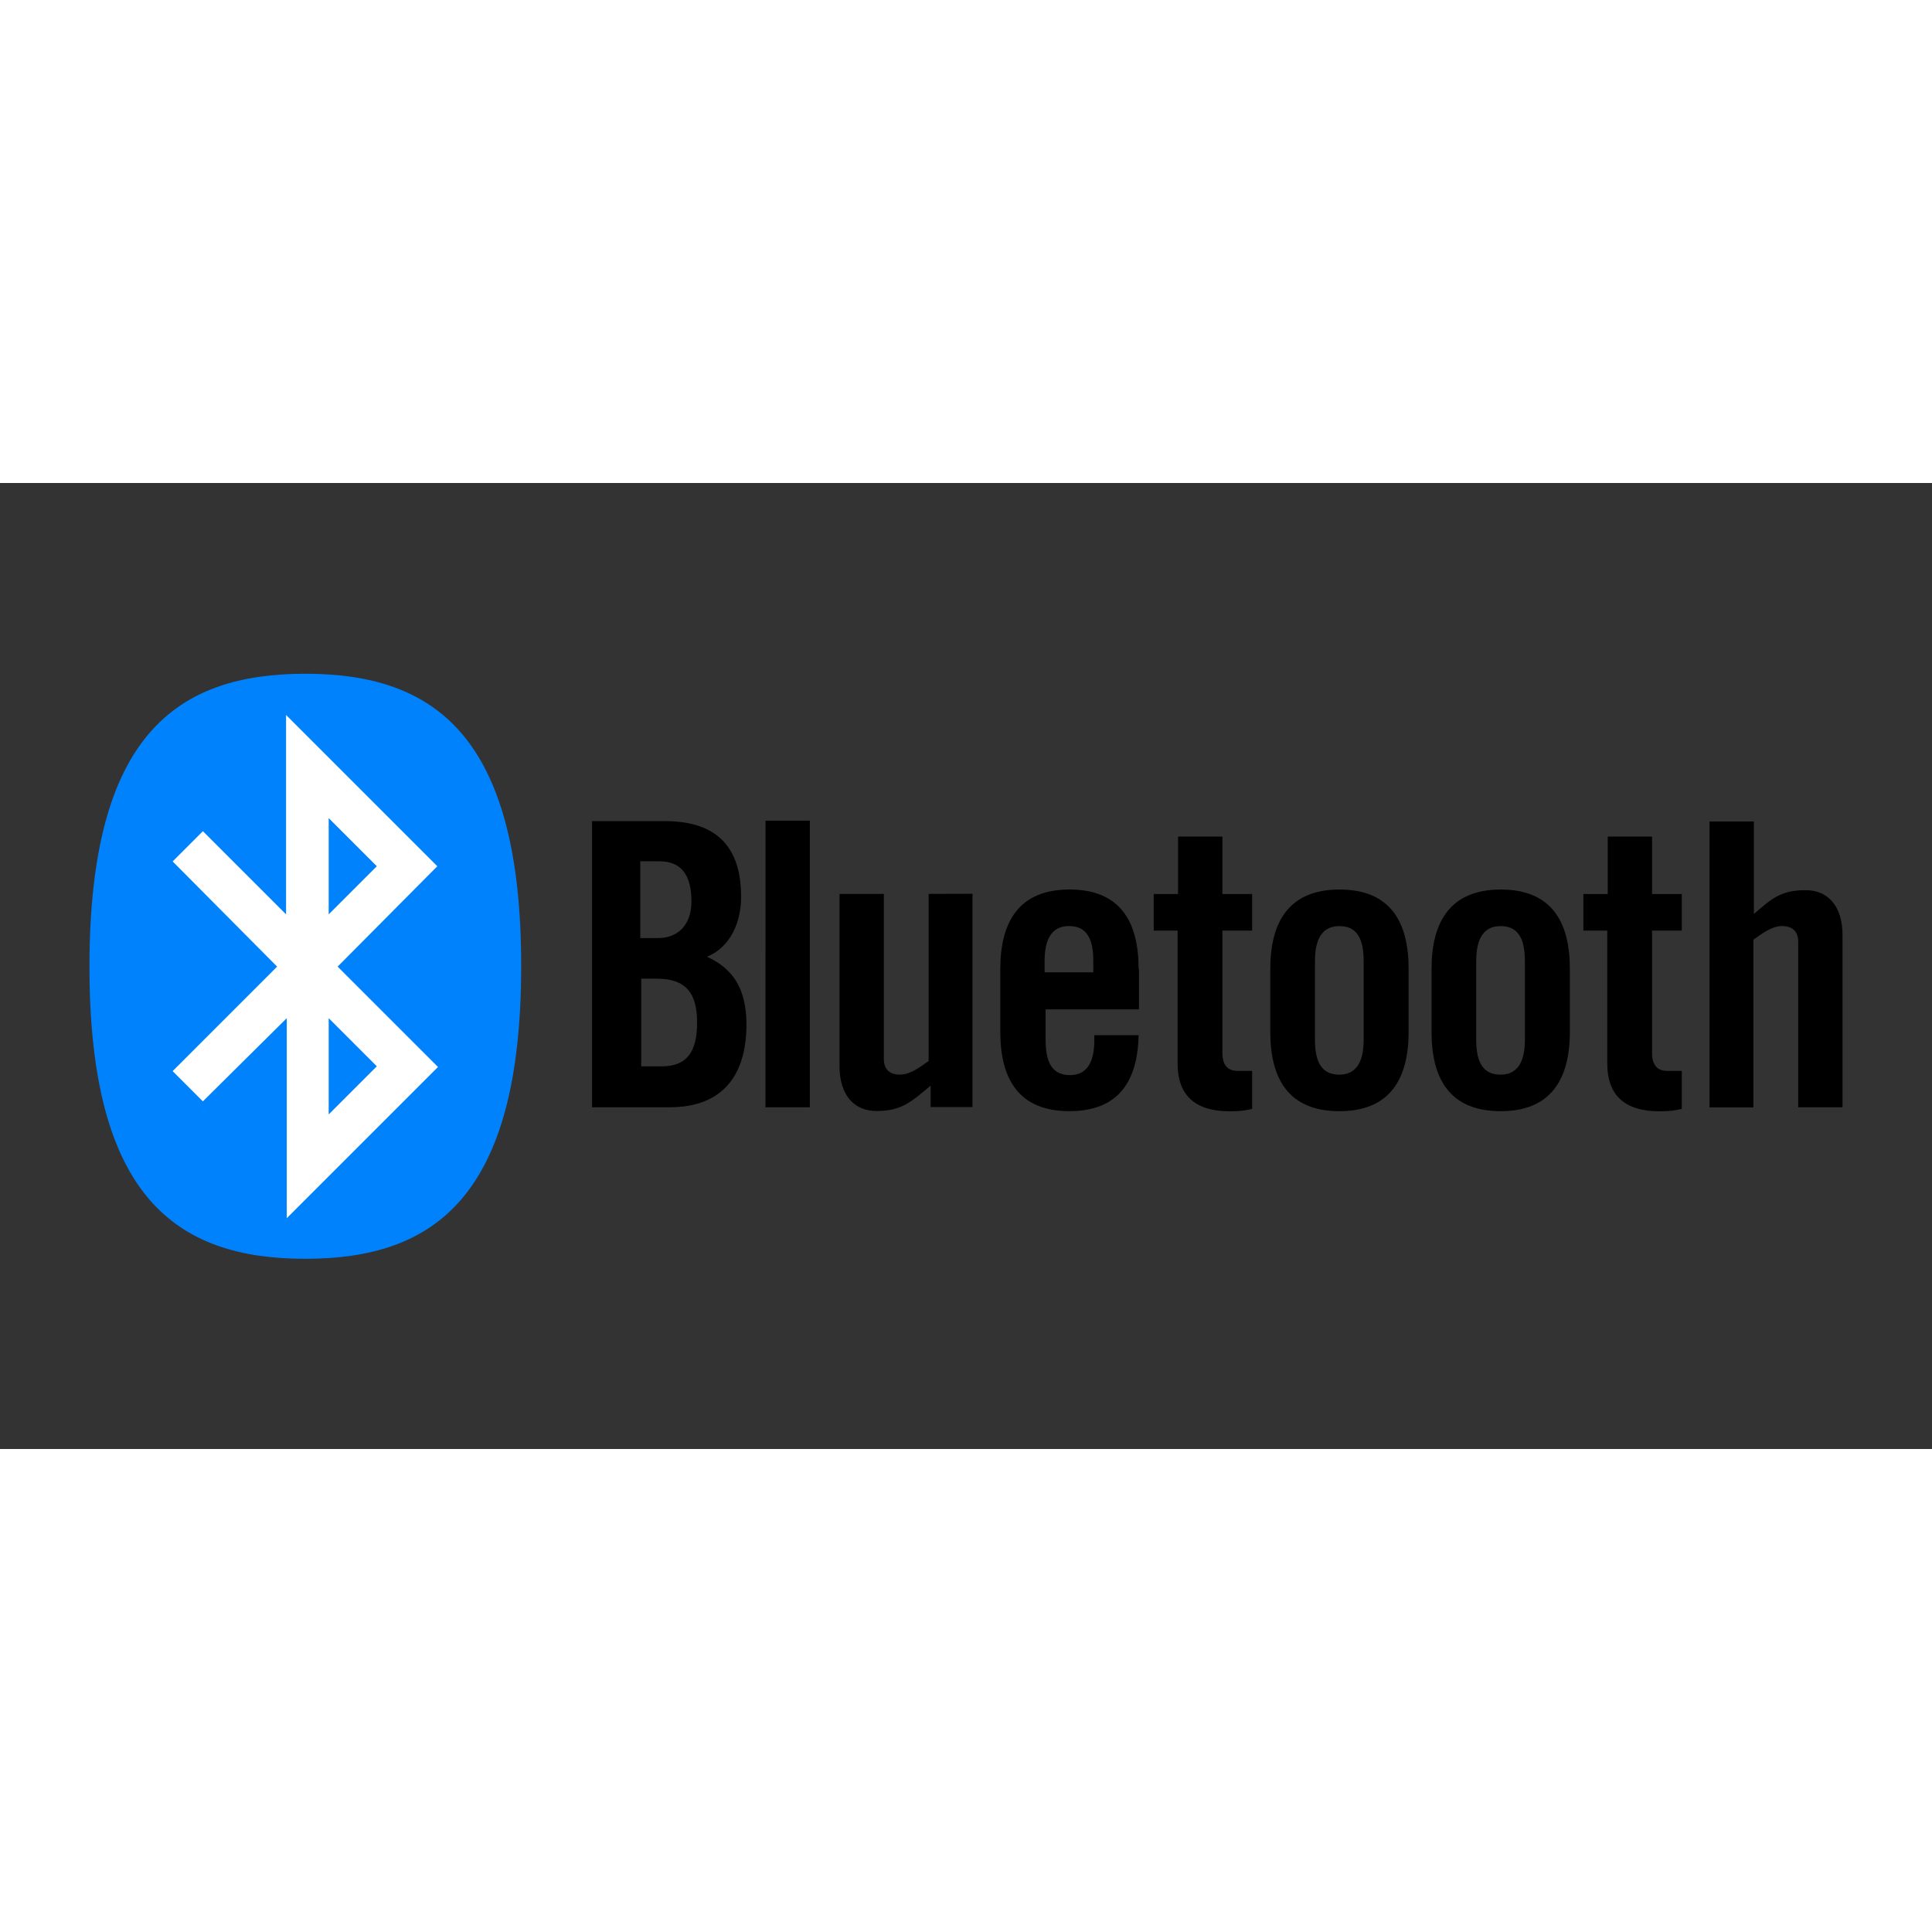 <svg xmlns="http://www.w3.org/2000/svg" xmlns:xlink="http://www.w3.org/1999/xlink" viewBox="0 0 120 60" height="1em" width="1em">
  <rect x="0" y="0" width="120" height="60" fill="#333333" stroke="none"/>
  <path d="M39.8 30.787h.998c1.815 0 2.5.908 2.5 2.723 0 1.785-.605 2.723-2.2 2.723h-1.27v-5.446zm0-7.292h1.15c1.362 0 1.997.847 1.997 2.5 0 1.483-.877 2.27-2.057 2.27h-1.12v-4.78zm-3.056 15.28h4.84c3.48 0 4.78-2.2 4.78-5.144 0-2.3-.908-3.5-2.45-4.206 1.483-.605 2.118-2.178 2.118-3.722 0-3.026-1.452-4.7-4.72-4.7h-4.538v17.76z" fill-rule="evenodd"/>
  <path d="M47.545 38.774H50.3v-17.8h-2.753zM57.68 25.522V35.9c-.635.454-1.18.847-1.785.847s-.998-.303-.998-.968V25.522h-2.753v10.7c0 1.725.847 2.784 2.3 2.784 1.604 0 2.178-.605 3.358-1.573v1.33h2.602v-13.25z"/>
  <path d="M64.882 30.393v-.696c0-1.513.545-2.178 1.513-2.178.998 0 1.513.635 1.513 2.178v.696zm5.84-.212c0-2.905-1.12-4.932-4.296-4.932-3.147 0-4.296 2.027-4.296 4.932v3.903c0 2.905 1.12 4.932 4.296 4.932 3.086 0 4.236-1.906 4.296-4.72H67.97v.303c0 1.513-.545 2.178-1.513 2.178-.998 0-1.513-.635-1.513-2.178v-1.906h5.8v-2.5z" fill-rule="evenodd"/>
  <path d="M73.143 27.8v8.26c0 2.027 1.15 2.965 3.237 2.965.696 0 .998-.06 1.392-.15v-2.36h-.908c-.635 0-.938-.393-.938-1.1V27.8h1.846v-2.27h-1.846v-3.57h-2.753v3.57H71.66v2.27z"/>
  <g fill-rule="evenodd">
    <use xlink:href="#A"/>
    <use xlink:href="#A" x="10.015"/>
  </g>
  <path d="M99.83 27.8v8.26c0 2.027 1.15 2.965 3.237 2.965.696 0 .998-.06 1.392-.15v-2.36h-.908c-.635 0-.938-.393-.938-1.1V27.8h1.846v-2.27h-1.846v-3.57H99.86v3.57h-1.513v2.27zm9.076 10.984V28.366c.635-.454 1.18-.847 1.785-.847s.998.303.998.968v10.287h2.753v-10.7c0-1.725-.847-2.784-2.3-2.784-1.604 0-2.178.605-3.207 1.483v-5.75h-2.753v17.76z"/>
  <g transform="matrix(.427 0 0 .427 5.556 11.848)" fill-rule="evenodd">
    <ellipse ry="40.2" rx="24.3" cy="42.2" cx="31.4" fill="#fff"/>
    <path d="M34.8 21l7 7-7 7zm0 43.1l7-7-7-7zm-7.5-21.5L12.1 27.3l4.4-4.4L28.6 35V6l22 22-14.5 14.6 14.6 14.6-22 22V50.1L16.5 62.2l-4.4-4.4zm4.1 42.5c18.6 0 31.4-8.8 31.4-42.6C62.8 8.8 50 0 31.4 0S0 8.8 0 42.6c0 33.7 12.8 42.5 31.4 42.5z" fill="#0082fc"/>
  </g>
  <defs>
    <path id="A" d="M84.7 34.57c0 1.513-.545 2.178-1.513 2.178-.998 0-1.513-.635-1.513-2.178V29.7c0-1.513.545-2.178 1.513-2.178.998 0 1.513.635 1.513 2.178zm-5.8-.484c0 2.905 1.12 4.932 4.296 4.932 3.147 0 4.296-2.027 4.296-4.932v-3.903c0-2.905-1.12-4.932-4.296-4.932-3.147 0-4.296 2.027-4.296 4.932z"/>
  </defs>
</svg>
